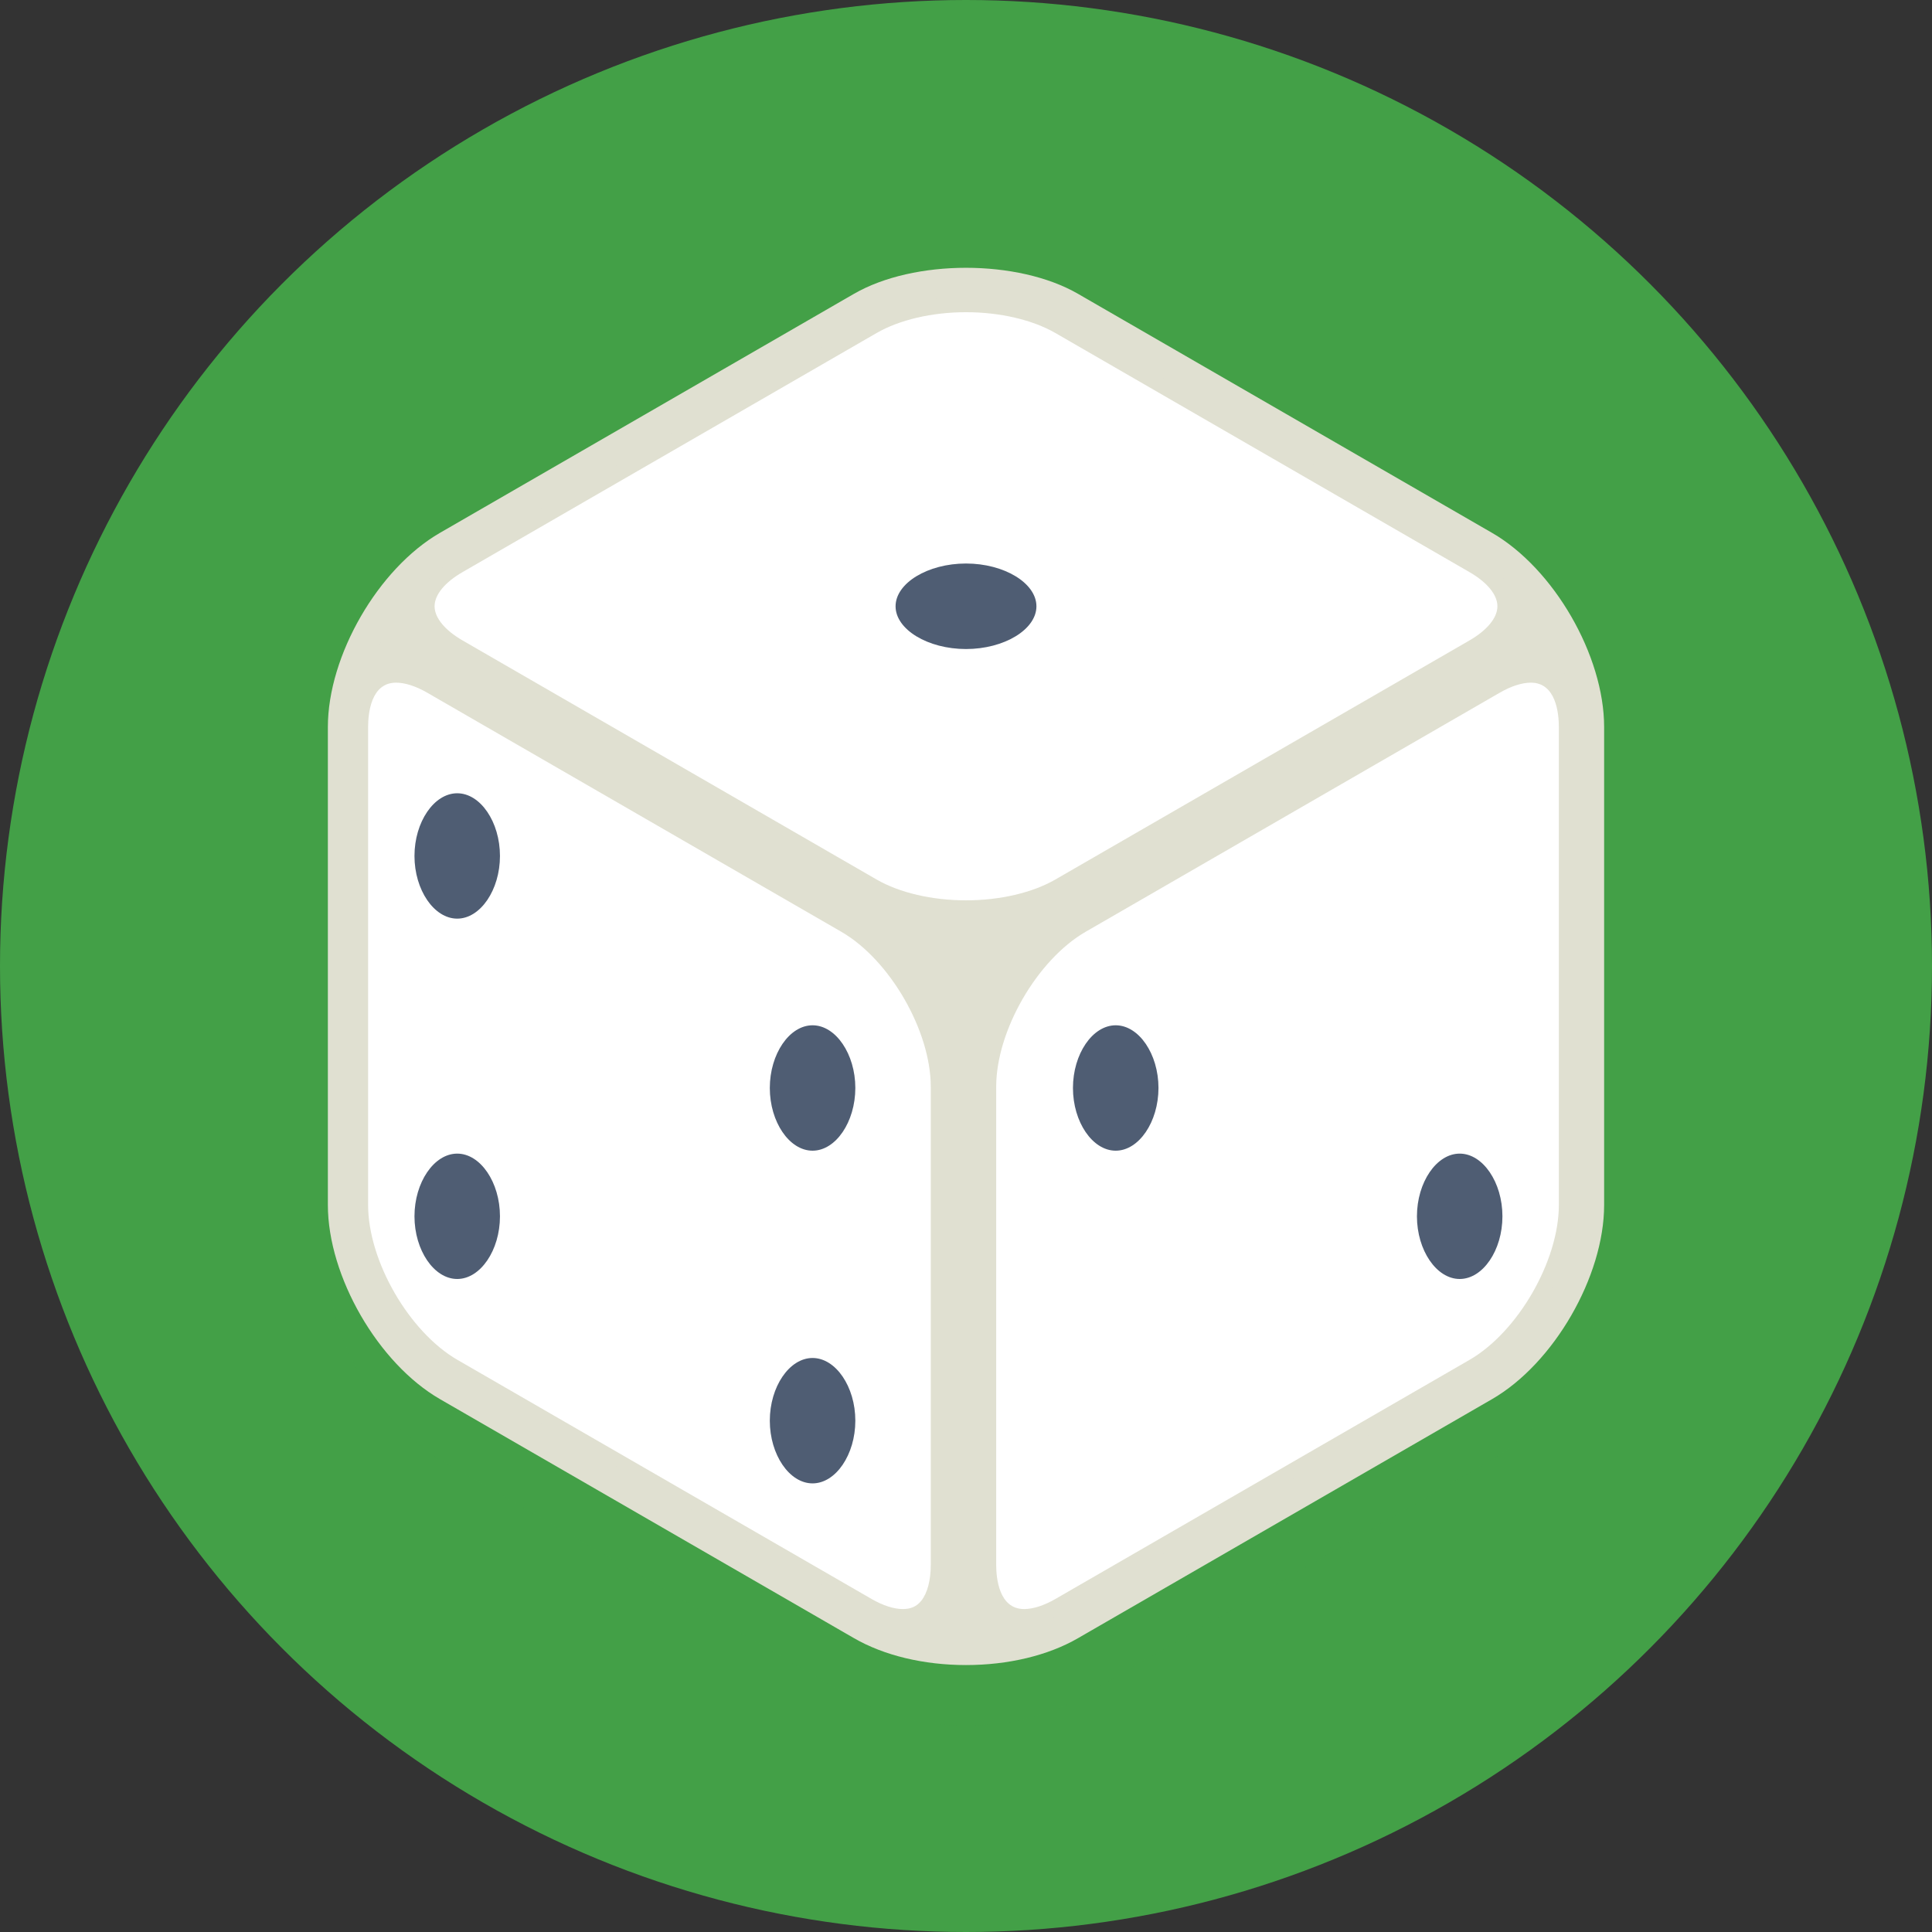 <?xml version="1.0" ?>
<svg enable-background="new 0 0 64 64" height="64px" version="1.1" viewBox="0 0 64 64" width="64px" 
xml:space="preserve" xmlns="http://www.w3.org/2000/svg" xmlns:xlink="http://www.w3.org/1999/xlink">
<rect x="0" y="0" width="64" height="64" fill="#333333" stroke="none"/>
<g id="Layer_1"><g><circle cx="32" cy="32" fill="#43a047" r="32"/></g><g opacity="0.2">
<path d="M49.425,19.651l-13.711-7.917c-1.992-1.15-5.436-1.15-7.428,0l-13.711,7.917    
c-2.048,1.182-3.714,4.068-3.714,6.433v15.832c0,2.365,1.667,5.251,3.714,6.433l13.711,7.917c0.996,0.575,2.315,0.892,3.714,0.892    
s2.718-0.317,3.714-0.892l13.711-7.917c2.048-1.182,3.714-4.068,3.714-6.433V26.084C53.14,23.719,51.473,20.833,49.425,19.651z" fill="#43a047"/>
</g><g><g><path d="M35.464,10.168c-1.905-1.1-5.023-1.1-6.928,0l-13.711,7.916c-1.905,1.1-3.464,3.8-3.464,6v15.832   
  c0,2.2,1.559,4.9,3.464,6l13.711,7.916c1.905,1.1,5.023,1.1,6.928,0l13.711-7.916c1.905-1.1,3.464-3.8,3.464-6V24.084     
  c0-2.2-1.559-4.9-3.464-6L35.464,10.168z" fill="#E0E0D1"/><path d="M32,55.157c-1.399,0-2.718-0.316-3.714-0.893l-13.711-7.916c-2.048-1.182-3.714-4.067-3.714-6.433V24.084   
  c0-2.365,1.667-5.251,3.714-6.433l13.711-7.916c1.992-1.152,5.436-1.152,7.428,0l13.711,7.916     c2.048,1.182,3.714,4.067,3.714,6.433v15.832c0,2.365-1.667,5.251-3.714,6.433l-13.711,7.916   
  C34.718,54.841,33.399,55.157,32,55.157z M32,9.843c-1.226,0-2.367,0.27-3.214,0.758l-13.711,7.916     c-1.742,1.006-3.214,3.556-3.214,5.567v15.832c0,2.012,1.472,4.562,3.214,5.567l13.711,7.916c1.693,0.977,4.734,0.977,6.428,0 
  l13.711-7.916c1.742-1.006,3.214-3.556,3.214-5.567V24.084c0-2.012-1.472-4.562-3.214-5.567l-13.711-7.916     C34.367,10.112,33.226,9.843,32,9.843z" fill="#E0E0D1"/>
  </g><g><path d="M32,29.825c-1.123,0-2.203-0.252-2.964-0.691l-13.711-7.917c-0.59-0.341-0.929-0.754-0.929-1.134    
  c0-0.379,0.339-0.793,0.929-1.133l13.711-7.917c0.761-0.439,1.841-0.691,2.964-0.691s2.203,0.252,2.964,0.691l13.711,7.917    
  c0.59,0.34,0.929,0.754,0.929,1.133c0,0.38-0.339,0.793-0.929,1.134l-13.711,7.916C34.203,29.573,33.123,29.825,32,29.825z" 
  fill="#FFFFFF"/></g><g><path d="M29.909,53.302c-0.3,0-0.659-0.116-1.039-0.335L15.158,45.05c-1.607-0.927-2.964-3.278-2.964-5.134  
  V24.084c0-0.442,0.09-1.47,0.925-1.47c0.299,0,0.659,0.116,1.039,0.336l13.711,7.916c1.606,0.928,2.964,3.279,2.964,5.134v15.833  
  c0,0.517-0.112,0.941-0.315,1.195C30.368,53.215,30.174,53.302,29.909,53.302L29.909,53.302z" fill="#FFFFFF"/></g>
  <g><path d="M33.925,53.302c-0.835,0-0.925-1.027-0.925-1.469V36c0-1.855,1.357-4.206,2.964-5.134l13.711-7.916   
  c0.38-0.22,0.74-0.336,1.039-0.336c0.835,0,0.925,1.028,0.925,1.47v15.832c0,1.855-1.357,4.207-2.964,5.134l-13.711,7.917 
  C34.584,53.186,34.225,53.302,33.925,53.302L33.925,53.302z" fill="#FFFFFF"/></g><g><path d="M32,21.5c-1.265,0-2.333-0.648-2.333-1.416s1.069-1.417,2.333-1.417s2.333,0.649,2.333,1.417 
  S33.265,21.5,32,21.5z" fill="#4F5D73"/></g><g><path d="M15.146,42.368c-0.768,0-1.416-0.951-1.416-2.076s0.648-2.077,1.416-2.077s1.416,0.951,1.416,2.077    
  S15.913,42.368,15.146,42.368z" fill="#4F5D73"/></g><g><path d="M48.354,42.368c-0.768,0-1.416-0.951-1.416-2.076s0.648-2.077,1.416-2.077s1.416,0.951,1.416,2.077   
  S49.122,42.368,48.354,42.368z" fill="#4F5D73"/></g><g><path d="M15.146,30.431c-0.768,0-1.416-0.951-1.416-2.076c0-1.126,0.648-2.077,1.416-2.077   
  s1.416,0.951,1.416,2.077C16.562,29.48,15.913,30.431,15.146,30.431z" fill="#4F5D73"/></g><g><path d="M26.917,38.118c-0.768,0-1.416-0.951-1.416-2.077c0-1.126,0.648-2.077,1.416-2.077   
  s1.417,0.951,1.417,2.077C28.333,37.167,27.685,38.118,26.917,38.118z" fill="#4F5D73"/></g><g><path d="M36.959,38.118c-0.768,0-1.416-0.951-1.416-2.077c0-1.126,0.648-2.077,1.416-2.077  
  s1.417,0.951,1.417,2.077C38.375,37.167,37.726,38.118,36.959,38.118z" fill="#4F5D73"/></g><g><path d="M26.917,49.139c-0.768,0-1.416-0.951-1.416-2.077s0.648-2.077,1.416-2.077s1.417,0.951,1.417,2.077    
  S27.685,49.139,26.917,49.139z" fill="#4F5D73"/></g></g></g><g id="Layer_2"/></svg>